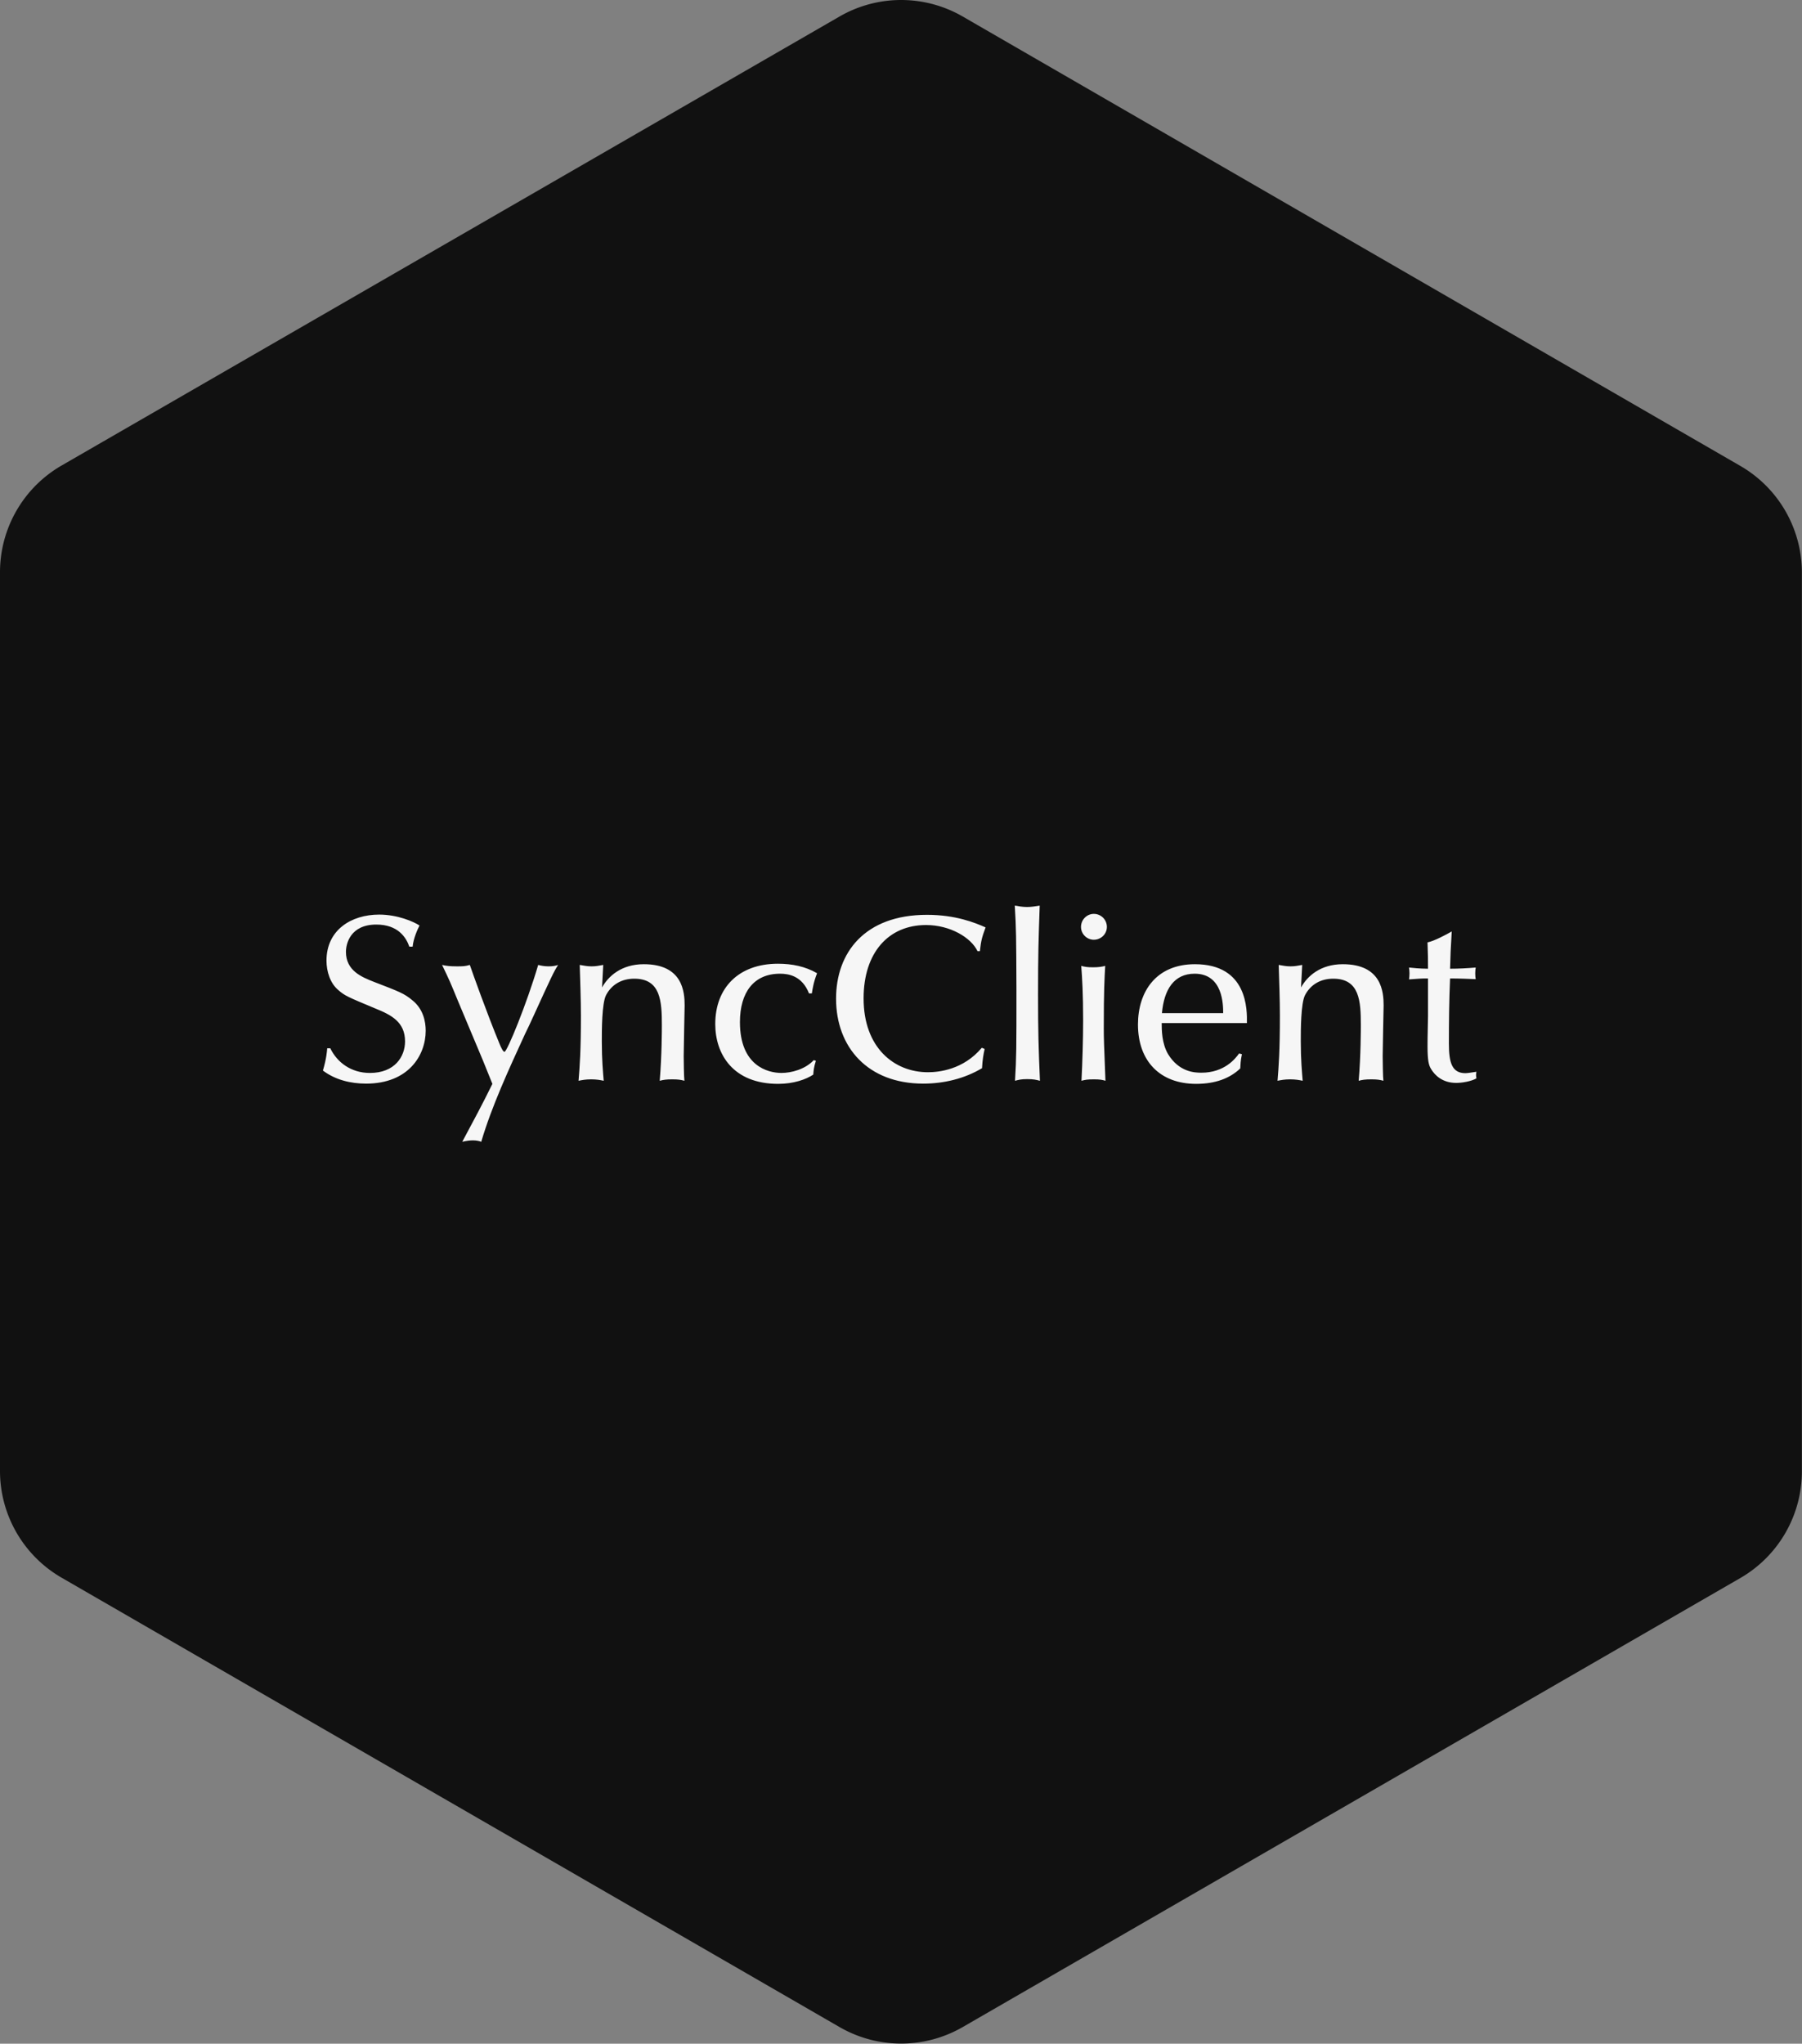 <svg xmlns="http://www.w3.org/2000/svg" xmlns:xlink="http://www.w3.org/1999/xlink" width="405.716" height="460.016" viewBox="0 0 312.5 354.324" class="css-1j8o68f"><rect x="0" y="0" width="312.5" height="354.324" fill="#808080" stroke="none"/><defs id="SvgjsDefs1006"></defs><g id="SvgjsG1007" featurekey="rootContainer" transform="matrix(6.3,0,0,6.3,0,0.026)" fill="#111111"><path xmlns="http://www.w3.org/2000/svg" d="M23.11 55.78L1.69 43.41A3.39 3.39 0 0 1 0 40.48V15.75a3.39 3.39 0 0 1 1.69-2.94L23.11.45a3.39 3.39 0 0 1 3.39 0l21.41 12.37a3.39 3.39 0 0 1 1.69 2.94v24.72a3.39 3.39 0 0 1-1.69 2.94L26.5 55.78a3.39 3.39 0 0 1-3.39 0z"></path></g><g id="SvgjsG1008" featurekey="nameFeature-0" transform="matrix(1.029,0,0,1.029,53.531,146.012)" fill="#f6f6f6"><path d="M17.52 17.6 l-0.56 0 c-0.52 -1.52 -1.88 -3.72 -5.56 -3.72 c-4.36 0 -5.12 3.2 -5.12 4.6 c0 3.16 2.64 4.24 4.68 5.04 c4.36 1.68 5.12 1.96 6.52 3.12 c1.84 1.48 2.24 3.6 2.24 5.12 c0 4.16 -2.92 8.92 -10.04 8.92 c-2.64 0 -5.2 -0.64 -7.28 -2.2 c0.6 -2.04 0.68 -3.24 0.72 -3.76 l0.52 0 c1.16 2.4 3.52 4.16 6.68 4.16 c4.2 0 5.92 -2.76 5.92 -5.32 c0 -3.24 -2.28 -4.44 -4.96 -5.52 c-4.68 -1.96 -5.2 -2.16 -6.28 -3.12 c-1.36 -1.12 -2 -3.12 -2 -4.96 c0 -5.16 4.16 -7.76 8.88 -7.76 c3.12 0 5.84 1.2 6.8 1.84 c-0.32 0.6 -1.04 2.2 -1.16 3.56 z M30.96 40.72 l-1.6 -3.96 c-1.2 -2.84 -3.08 -7.36 -4.28 -10.2 c-1.16 -2.84 -1.4 -3.4 -2.6 -5.88 c0.68 0.16 1.28 0.24 2.52 0.24 c0.88 0 1.36 0 2.16 -0.24 c0.36 1.08 2.96 8.36 5 13.28 c0.28 0.68 0.6 1.36 0.84 1.36 c0.44 0 3.76 -8.12 5.68 -14.64 c0.44 0.12 1.04 0.24 1.76 0.24 c0.76 0 1.28 -0.12 1.6 -0.24 c-0.72 1.12 -1.08 1.88 -4.24 8.8 c-0.44 0.96 -0.88 1.92 -1.36 2.88 c-2.72 5.92 -5.6 12.16 -7.36 18.12 c-0.28 -0.12 -0.8 -0.24 -1.4 -0.24 c-0.52 0 -1.08 0.08 -1.8 0.24 c1.76 -3.28 3.48 -6.48 5.08 -9.76 z M45.88 29.2 c0 -2.64 -0.12 -5.72 -0.2 -8.52 c0.72 0.12 1.24 0.24 2 0.24 s1.28 -0.12 1.96 -0.24 c-0.04 0.6 -0.16 3.24 -0.2 3.8 c1.04 -1.88 3.24 -3.92 7.04 -3.92 c6.56 0 6.88 4.68 6.88 6.96 c0 0.4 -0.16 7.16 -0.16 8.52 c0 0.76 0.04 3.56 0.12 4.16 c-0.56 -0.16 -1.04 -0.24 -2.04 -0.24 c-1.04 0 -1.52 0.08 -2.12 0.24 c0.36 -4.28 0.36 -8.68 0.36 -9.4 c0 -4 -0.2 -7.8 -4.64 -7.8 c-2.12 0 -3.8 0.96 -4.76 2.76 c-0.72 1.4 -0.72 5.92 -0.72 7.8 c0 3.12 0.2 5.16 0.32 6.64 c-0.56 -0.12 -1.2 -0.24 -2.12 -0.24 s-1.52 0.12 -2.12 0.24 c0.2 -2.44 0.4 -5 0.4 -11 z M85.12 36.72 l0.36 0.12 c-0.36 1.08 -0.4 1.76 -0.44 2.32 c-1.2 0.8 -3.28 1.56 -5.92 1.56 c-7.6 0 -10.6 -5 -10.6 -10.08 c0 -6.12 3.96 -10.16 10.56 -10.16 c2.36 0 4.6 0.44 6.6 1.6 c-0.6 1.52 -0.76 2.64 -0.88 3.4 l-0.48 0 c-1.16 -2.96 -3.44 -3.32 -4.88 -3.32 c-4.44 0 -6.76 3.16 -6.76 8.16 c0 7.36 4.68 8.56 7 8.56 c1.64 0 4 -0.6 5.44 -2.16 z  M113.44 34.64 l0.48 0.2 c-0.2 0.92 -0.36 1.76 -0.44 3.24 c-2.96 1.76 -6.4 2.6 -9.92 2.6 c-9.28 0 -14.68 -6.08 -14.68 -14.32 c0 -7.72 4.8 -14.12 15.32 -14.12 c4.84 0 8.08 1.32 9.88 2.12 c-0.6 1.64 -0.76 2.16 -0.96 4 l-0.4 0 c-1.08 -2.28 -4.6 -4.4 -8.68 -4.4 c-6.32 0 -10.52 4.64 -10.52 12.36 c0 8.32 5.16 12.44 10.84 12.44 c1.8 0 5.96 -0.4 9.08 -4.12 z M119.28 24.8 c-0.04 -9.12 -0.04 -10.12 -0.28 -14.12 c0.68 0.12 1.32 0.24 2.08 0.24 c0.72 0 1.4 -0.12 2.12 -0.24 c-0.2 5.8 -0.28 8.08 -0.28 15 c0 6.28 0.08 8.92 0.32 14.52 c-0.6 -0.16 -1.08 -0.28 -2.16 -0.28 c-1 0 -1.44 0.12 -2.04 0.28 c0.24 -4.04 0.24 -5.16 0.24 -15.4 z M130.52 30.04 c0 -4.56 -0.16 -7.12 -0.32 -9.2 c0.56 0.16 1.04 0.24 1.96 0.24 s1.48 -0.08 2.08 -0.24 c-0.12 2.2 -0.24 4 -0.24 10.52 c0 1.84 0.04 2.52 0.28 8.84 c-0.52 -0.16 -0.92 -0.24 -1.96 -0.24 c-1.12 0 -1.48 0.08 -2.08 0.24 c0.16 -3.04 0.28 -7.04 0.28 -10.16 z M134.52 14.28 c0 1.2 -1 2.16 -2.2 2.16 c-1.16 0 -2.16 -0.96 -2.16 -2.16 c0 -1.24 1 -2.2 2.16 -2.2 c1.2 0 2.2 0.96 2.2 2.2 z M158.12 30.48 l-14.36 0 c0 1.12 0 3.4 1.08 5.24 c1.84 3 4.44 3.12 5.6 3.12 c3.92 0 5.76 -2.4 6.36 -3.24 l0.48 0.12 c-0.24 1.12 -0.24 1.76 -0.28 2.4 c-1.76 1.68 -4.2 2.6 -7.44 2.6 c-6.08 0 -9.8 -3.84 -9.8 -10 c0 -5.52 3.04 -10.16 9.6 -10.16 c8.92 0 8.8 7.76 8.76 9.92 z M143.8 28.8 l10.32 0 c0 -1.32 0 -6.64 -4.8 -6.64 c-3.48 0 -5.16 2.64 -5.52 6.64 z M163.68 29.2 c0 -2.64 -0.12 -5.72 -0.2 -8.52 c0.72 0.12 1.24 0.24 2 0.24 s1.28 -0.12 1.96 -0.24 c-0.04 0.6 -0.16 3.24 -0.2 3.8 c1.04 -1.88 3.24 -3.92 7.04 -3.92 c6.56 0 6.88 4.68 6.88 6.96 c0 0.4 -0.16 7.16 -0.16 8.52 c0 0.76 0.04 3.56 0.12 4.16 c-0.56 -0.16 -1.04 -0.24 -2.04 -0.24 c-1.04 0 -1.52 0.08 -2.12 0.24 c0.36 -4.28 0.36 -8.68 0.36 -9.4 c0 -4 -0.2 -7.8 -4.64 -7.8 c-2.12 0 -3.8 0.96 -4.76 2.76 c-0.72 1.4 -0.72 5.92 -0.72 7.8 c0 3.12 0.2 5.16 0.32 6.64 c-0.56 -0.12 -1.2 -0.24 -2.12 -0.24 s-1.52 0.12 -2.12 0.24 c0.2 -2.44 0.4 -5 0.4 -11 z M188.64 29.28 l0 -6.32 c-1.28 0 -1.52 0.04 -3.2 0.16 c0.04 -0.28 0.08 -0.56 0.08 -1 c0 -0.4 -0.04 -0.68 -0.08 -1 c0.32 0.04 0.76 0.08 1.28 0.12 s1.16 0.08 1.92 0.08 c0 -1.4 0 -2.36 -0.08 -4.44 c1.12 -0.2 3.32 -1.4 4.08 -1.84 c-0.2 3.32 -0.2 3.64 -0.28 6.28 c1.48 0 2.96 -0.08 4.32 -0.2 c-0.04 0.32 -0.08 0.56 -0.08 1 s0.04 0.68 0.08 0.96 c-1 -0.04 -2.68 -0.12 -4.32 -0.12 c-0.16 3.64 -0.2 7.32 -0.2 10.96 c0 3.24 0.52 5 2.8 5 c0.36 0 1.32 -0.16 1.84 -0.24 c-0.08 0.44 -0.08 0.6 0 1.12 c-0.92 0.52 -2.48 0.76 -3.4 0.76 c-2.28 0 -3.6 -1.24 -4.28 -2.4 c-0.32 -0.56 -0.56 -1.24 -0.56 -3.76 c0 -0.64 0 -1.36 0.08 -5.12 z"></path></g></svg>